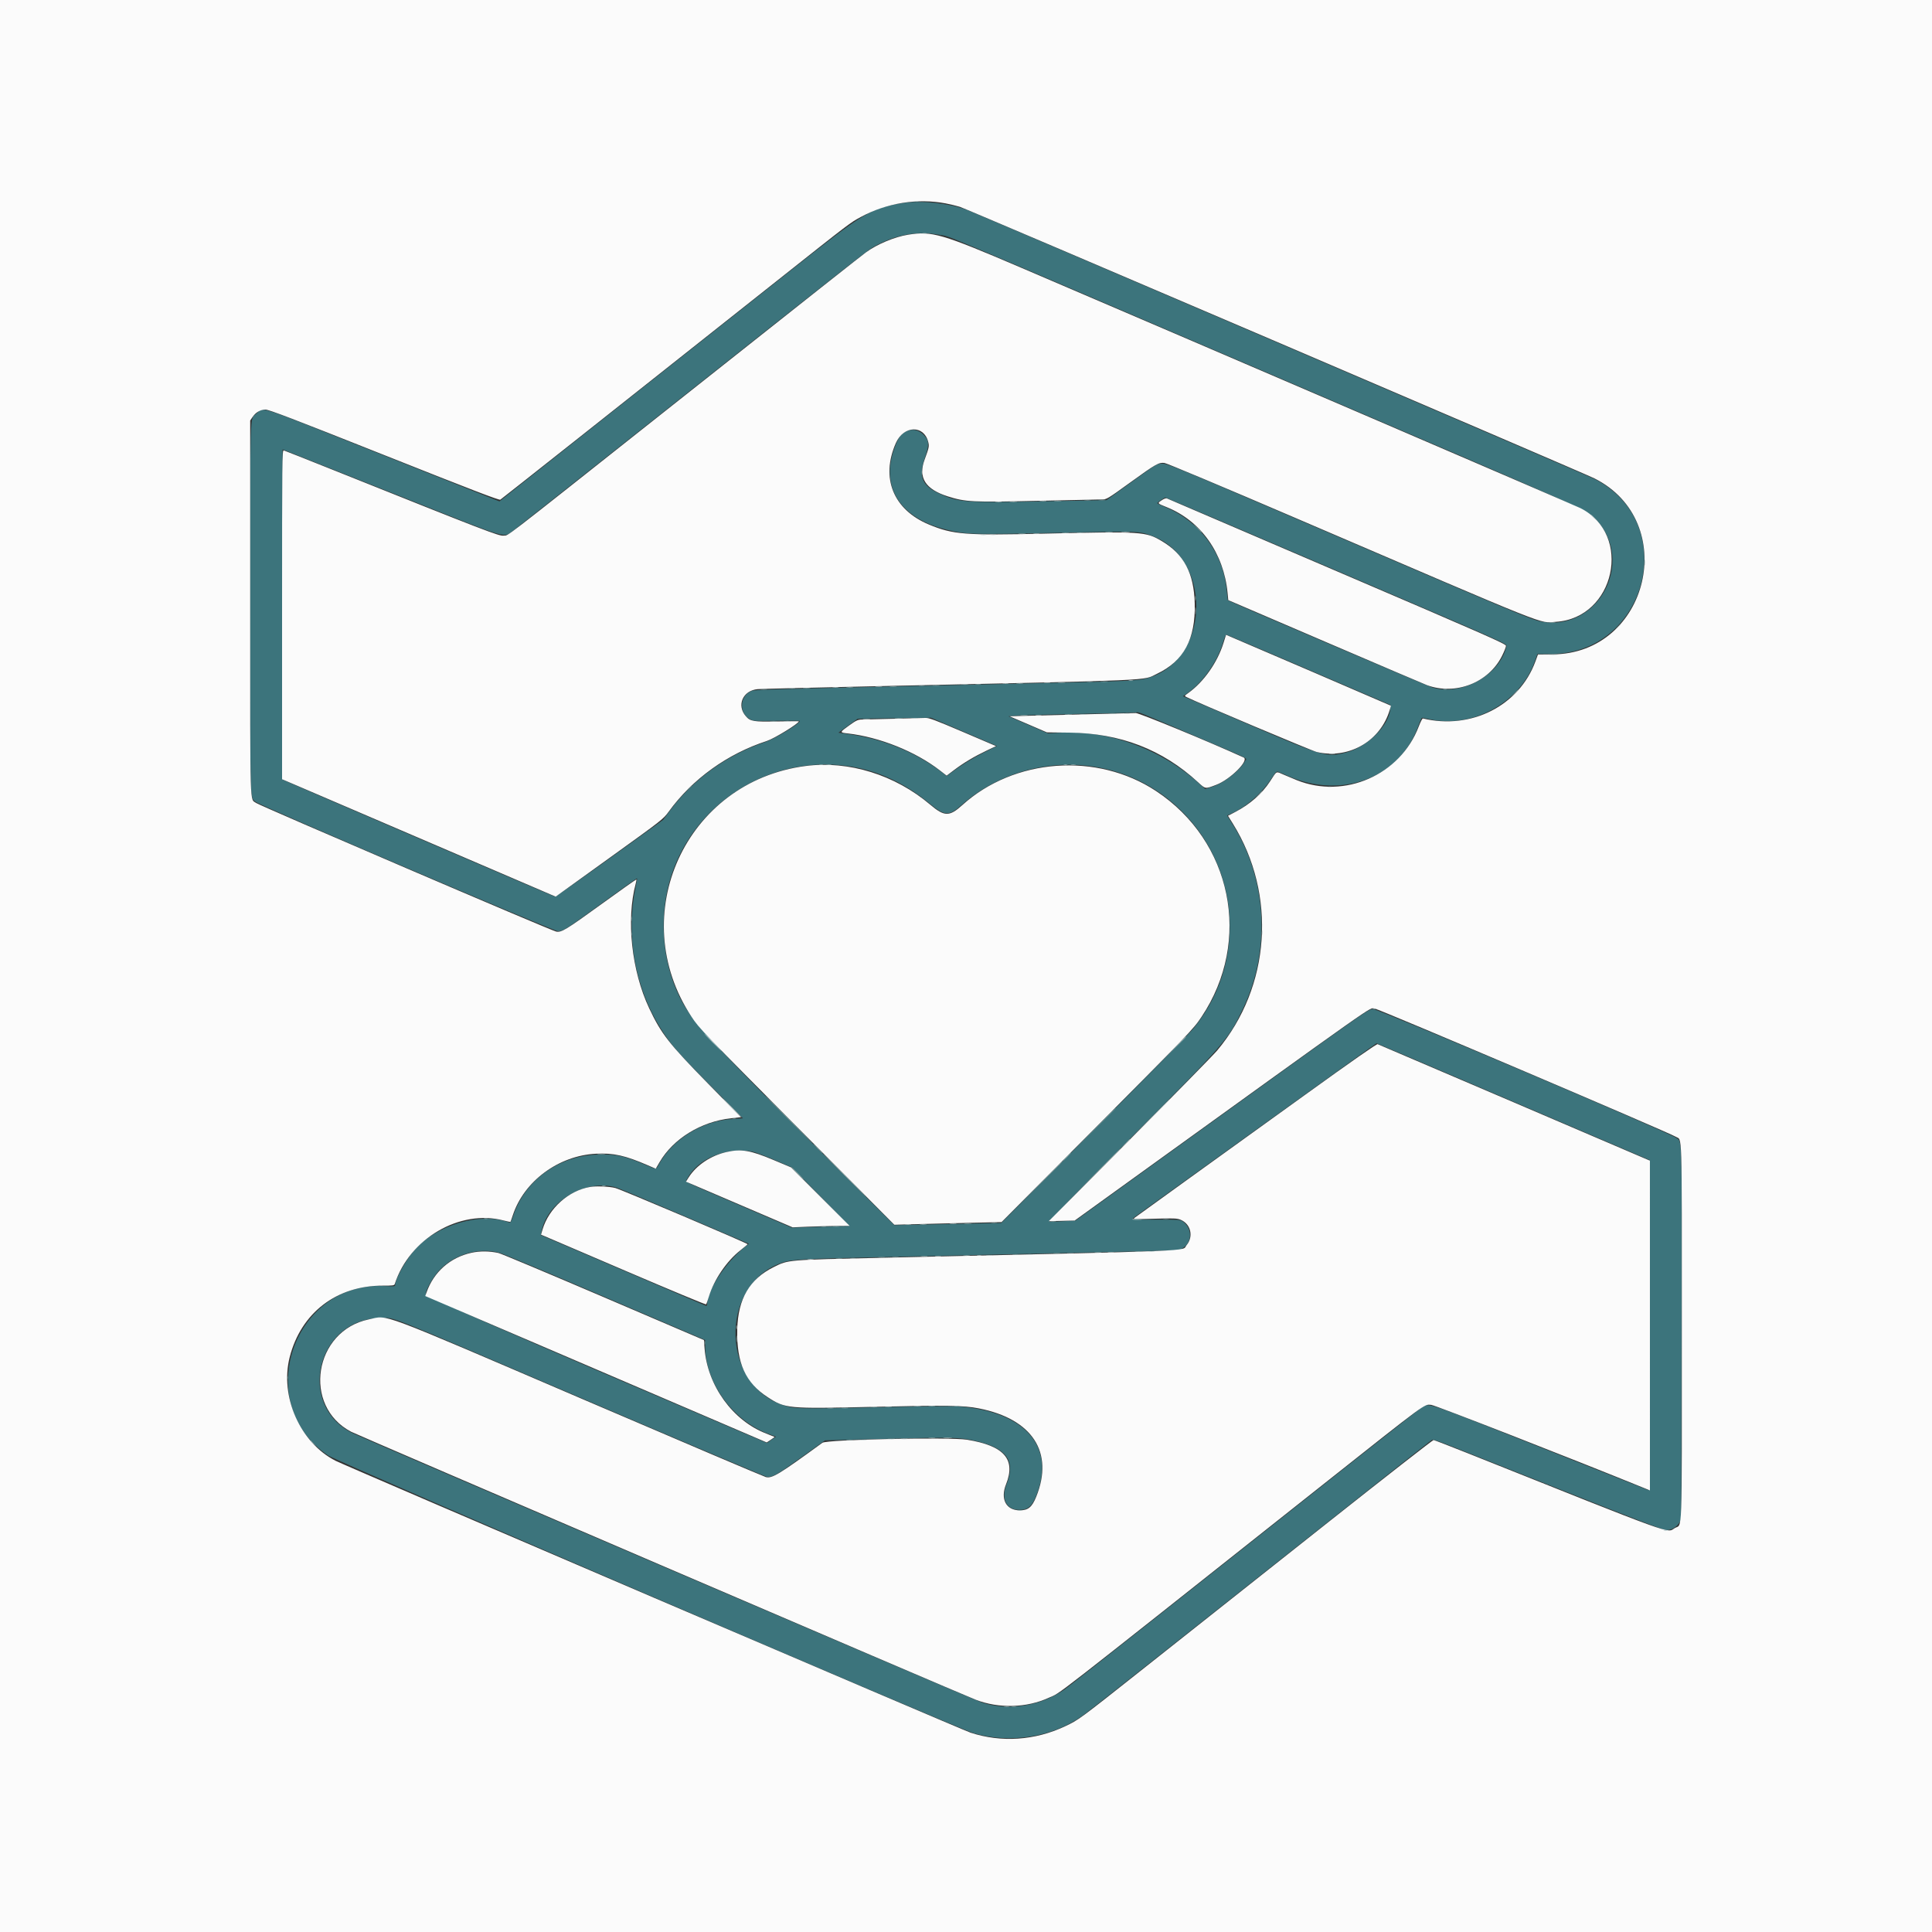 <svg id="svg" version="1.1" xmlns="http://www.w3.org/2000/svg" xmlns:xlink="http://www.w3.org/1999/xlink" width="400" height="400" viewBox="0, 0, 400,400"><rect x="0" y="0" width="400" height="400" fill="#333333" stroke="none"/><g id="svgg"><path id="path0" d="M187.117 42.008 C 180.263 43.084,179.223 43.711,163.100 56.485 C 156.720 61.540,141.330 73.729,128.900 83.571 C 116.470 93.413,105.651 101.994,104.858 102.639 L 103.417 103.812 100.658 102.725 C 99.141 102.127,88.585 97.930,77.200 93.398 C 52.220 83.455,54.678 84.241,53.054 85.667 C 51.705 86.852,51.800 83.807,51.800 125.900 C 51.800 167.655,51.724 164.996,52.942 166.020 C 53.897 166.824,114.626 192.801,115.543 192.798 C 116.587 192.794,116.974 192.547,124.870 186.824 C 128.703 184.046,131.868 181.802,131.902 181.837 C 131.937 181.871,131.796 182.710,131.589 183.700 C 129.536 193.522,131.423 204.276,136.690 212.771 C 138.849 216.252,140.263 217.884,147.049 224.721 L 153.819 231.542 151.759 231.661 C 145.486 232.027,139.314 235.801,136.428 241.036 C 135.791 242.192,136.006 242.182,133.640 241.173 C 129.148 239.257,127.443 238.901,123.480 239.054 C 115.627 239.355,108.686 244.434,106.289 251.634 C 105.904 252.789,105.681 253.197,105.478 253.119 C 99.558 250.847,90.224 253.609,85.673 258.979 C 83.899 261.073,81.800 264.928,81.800 266.094 C 81.800 266.335,81.472 266.363,79.836 266.264 C 60.639 265.094,51.979 290.692,67.964 301.351 C 69.918 302.653,197.943 357.739,201.500 358.808 C 209.091 361.088,217.943 359.667,224.200 355.164 C 225.025 354.570,231.595 349.413,238.800 343.703 C 246.005 337.994,253.115 332.368,254.600 331.201 C 256.085 330.034,266.011 322.175,276.658 313.737 C 287.304 305.298,296.180 298.291,296.382 298.165 C 296.685 297.976,297.465 298.219,300.825 299.550 C 303.066 300.438,313.745 304.682,324.556 308.982 C 337.278 314.042,344.459 316.800,344.912 316.800 C 345.953 316.800,346.876 316.336,347.524 315.487 L 348.100 314.731 348.152 276.049 C 348.209 233.151,348.311 236.540,346.922 235.522 C 345.457 234.449,285.547 209.000,284.486 209.000 C 283.110 209.000,287.519 205.902,237.400 242.081 L 222.700 252.693 220.100 252.848 C 218.670 252.933,217.374 252.980,217.220 252.951 C 217.065 252.923,224.672 245.115,234.123 235.600 C 253.933 215.656,254.260 215.280,257.316 208.900 C 263.164 196.688,262.330 181.960,255.145 170.572 L 254.054 168.843 255.077 168.372 C 258.172 166.945,261.252 164.228,263.248 161.164 C 264.126 159.816,264.300 159.648,264.674 159.793 C 264.908 159.884,265.820 160.276,266.700 160.664 C 277.840 165.580,289.818 161.003,293.619 150.378 C 293.969 149.400,294.327 148.600,294.414 148.600 C 294.502 148.600,295.232 148.743,296.037 148.918 C 304.924 150.851,314.756 145.436,317.750 136.959 L 318.300 135.401 320.958 135.401 C 341.145 135.397,348.004 108.197,330.100 99.150 C 328.867 98.527,202.026 44.142,200.224 43.464 C 196.572 42.089,190.732 41.441,187.117 42.008 M194.578 48.633 C 197.143 49.126,190.185 46.193,267.178 79.234 C 329.280 105.885,328.621 105.589,330.554 107.698 C 338.559 116.434,330.870 130.728,319.247 128.719 C 317.179 128.362,315.435 127.631,266.741 106.719 C 244.193 97.035,241.679 96.000,240.719 96.000 C 239.487 96.000,239.978 95.703,233.617 100.289 L 229.100 103.545 215.600 103.804 C 199.672 104.108,198.358 104.006,194.360 102.140 C 190.833 100.495,190.137 98.660,191.520 94.655 C 192.428 92.026,192.369 91.169,191.200 90.000 C 189.441 88.241,186.892 88.860,185.777 91.318 C 181.800 100.089,185.736 107.153,196.002 109.671 C 200.057 110.665,201.239 110.699,218.714 110.317 C 236.064 109.937,235.816 109.929,238.629 110.988 C 250.660 115.518,250.734 135.369,238.738 140.008 C 236.324 140.942,235.627 140.986,216.800 141.407 C 157.125 142.743,156.269 142.766,155.574 143.061 C 153.194 144.075,152.931 147.454,155.126 148.819 C 155.897 149.298,155.919 149.300,160.750 149.231 C 163.418 149.192,165.600 149.206,165.600 149.261 C 165.600 149.825,160.468 152.947,158.400 153.640 C 150.499 156.288,143.485 161.358,138.644 167.923 L 137.300 169.745 126.219 177.723 C 120.124 182.110,115.039 185.674,114.919 185.642 C 114.291 185.475,58.743 161.610,58.549 161.424 C 58.467 161.344,58.422 145.927,58.449 127.163 L 58.500 93.047 63.500 95.033 C 66.250 96.125,76.321 100.130,85.879 103.932 C 105.714 111.822,104.212 111.392,106.342 109.788 C 106.979 109.308,117.670 100.861,130.100 91.016 C 181.925 49.972,179.776 51.653,181.649 50.686 C 185.939 48.470,190.207 47.792,194.578 48.633 M276.732 118.136 C 311.784 133.169,312.024 133.276,311.907 133.786 C 310.532 139.786,302.627 144.176,296.523 142.329 C 295.519 142.026,254.440 124.507,254.223 124.290 C 254.181 124.247,254.068 123.332,253.972 122.256 C 253.284 114.546,248.392 107.907,241.250 104.994 C 240.343 104.624,239.600 104.261,239.600 104.188 C 239.600 104.031,241.022 103.030,241.269 103.012 C 241.362 103.005,257.321 109.811,276.732 118.136 M271.000 138.681 L 287.900 145.954 287.851 146.717 C 287.630 150.191,283.107 154.673,278.678 155.806 C 274.663 156.833,273.971 156.635,258.961 150.183 C 251.998 147.189,245.985 144.607,245.600 144.445 L 244.900 144.151 245.394 143.826 C 248.844 141.551,252.014 137.152,253.231 132.950 C 253.478 132.097,253.775 131.402,253.890 131.404 C 254.006 131.407,261.705 134.681,271.000 138.681 M246.843 152.131 C 259.622 157.600,258.138 156.866,257.784 157.543 C 256.775 159.475,253.596 162.008,251.154 162.827 L 249.531 163.371 248.316 162.266 C 240.402 155.068,229.530 151.106,219.343 151.706 L 216.986 151.845 212.883 150.073 L 208.781 148.300 210.240 148.168 C 211.043 148.096,217.010 147.931,223.500 147.802 C 229.990 147.673,235.337 147.529,235.383 147.483 C 235.555 147.312,236.032 147.505,246.843 152.131 M199.591 151.525 L 206.415 154.451 203.753 155.775 C 201.315 156.988,199.059 158.380,196.848 160.037 L 195.996 160.675 195.448 160.238 C 190.127 155.991,183.115 153.041,175.948 152.032 L 173.576 151.698 175.567 150.254 L 177.558 148.809 181.229 148.750 C 183.248 148.717,186.670 148.670,188.834 148.645 L 192.768 148.600 199.591 151.525 M173.796 158.407 C 180.603 159.009,186.808 161.668,192.571 166.453 C 195.556 168.931,196.478 168.979,198.945 166.789 C 210.527 156.508,227.927 155.483,240.400 164.347 C 256.271 175.626,259.353 197.881,247.123 212.900 C 246.407 213.780,237.153 223.207,226.560 233.850 L 207.300 253.200 196.229 253.428 L 185.159 253.656 178.465 246.978 C 146.826 215.415,143.355 211.691,140.773 206.546 C 136.997 199.021,136.327 189.386,139.011 181.200 C 143.794 166.614,158.399 157.044,173.796 158.407 M313.302 228.082 L 341.500 240.164 341.551 274.404 C 341.599 306.963,341.584 308.637,341.251 308.511 C 341.058 308.439,331.000 304.447,318.900 299.642 C 295.294 290.266,295.795 290.437,294.470 291.299 C 293.917 291.658,275.165 306.486,239.200 335.003 C 229.575 342.634,221.143 349.269,220.462 349.746 C 215.498 353.226,208.826 354.289,203.279 352.485 C 201.883 352.031,75.493 297.934,73.052 296.746 C 61.231 290.992,65.583 272.943,78.800 272.907 C 82.034 272.898,77.750 271.191,120.800 289.645 C 141.315 298.440,158.383 305.682,158.728 305.740 C 159.843 305.927,160.756 305.417,165.824 301.783 L 170.805 298.211 183.552 297.889 C 197.279 297.543,198.672 297.575,201.947 298.315 C 208.425 299.779,210.355 302.467,208.405 307.310 C 207.202 310.300,208.347 312.600,211.040 312.600 C 212.815 312.600,213.662 311.874,214.574 309.571 C 218.540 299.551,212.327 292.345,198.745 291.214 C 197.211 291.086,191.747 291.134,181.500 291.366 C 165.325 291.732,164.504 291.712,162.097 290.907 C 149.463 286.684,148.841 266.706,161.188 261.689 C 163.578 260.718,164.690 260.651,185.900 260.195 C 196.900 259.958,214.503 259.564,225.017 259.319 L 244.134 258.874 244.873 258.417 C 246.861 257.188,246.886 254.373,244.921 252.912 C 244.394 252.521,244.115 252.501,239.383 252.514 C 236.642 252.521,234.404 252.476,234.409 252.414 C 234.414 252.351,235.201 251.747,236.159 251.072 C 237.116 250.397,248.470 242.229,261.390 232.922 C 274.309 223.615,284.930 216.000,284.991 216.000 C 285.053 216.000,297.793 221.437,313.302 228.082 M155.779 238.435 C 156.372 238.548,158.454 239.329,160.406 240.170 L 163.954 241.700 169.898 247.750 C 173.168 251.078,175.811 253.806,175.771 253.813 C 175.732 253.821,173.050 253.905,169.811 254.000 L 163.922 254.173 153.034 249.492 C 140.569 244.134,141.885 244.803,142.284 244.032 C 144.423 239.894,150.403 237.414,155.779 238.435 M127.657 245.877 C 128.183 246.035,134.560 248.715,141.827 251.831 L 155.040 257.497 154.172 258.199 C 150.186 261.417,146.400 267.217,146.400 270.105 C 146.400 270.327,146.294 270.402,146.092 270.325 C 145.923 270.260,138.177 266.947,128.878 262.962 L 111.971 255.718 112.103 255.009 C 113.284 248.686,121.319 243.969,127.657 245.877 M103.400 259.372 C 104.115 259.564,113.993 263.709,125.350 268.582 L 146.000 277.443 146.003 278.772 C 146.017 286.189,151.656 294.055,158.926 296.798 L 160.637 297.444 159.715 298.099 L 158.794 298.754 151.947 295.838 C 105.115 275.890,88.100 268.442,88.140 267.906 C 88.210 266.953,89.573 264.525,90.800 263.164 C 93.899 259.731,99.009 258.193,103.400 259.372 " stroke="none" fill="#3c747c" fill-rule="evenodd"></path><path id="path1" d="M0.000 200.000 L 0.000 400.000 200.000 400.000 L 400.000 400.000 400.000 200.000 L 400.000 0.000 200.000 0.000 L 0.000 0.000 0.000 200.000 M195.803 42.112 C 196.692 42.281,198.023 42.604,198.760 42.830 C 200.115 43.245,327.879 97.924,330.100 99.040 C 347.887 107.972,341.392 135.364,321.459 135.482 L 318.418 135.500 317.900 136.918 C 314.548 146.106,304.594 151.159,294.592 148.750 C 294.478 148.723,294.090 149.475,293.730 150.422 C 289.929 160.428,278.390 165.507,268.500 161.530 C 267.840 161.264,266.628 160.756,265.806 160.400 C 264.099 159.661,264.436 159.498,262.941 161.790 C 261.287 164.329,258.810 166.508,255.769 168.100 L 254.239 168.901 255.235 170.501 C 264.387 185.198,263.070 204.308,251.995 217.500 C 251.256 218.380,243.109 226.690,233.891 235.966 L 217.131 252.832 219.817 252.766 L 222.504 252.700 230.802 246.714 C 287.382 205.895,283.262 208.800,284.576 208.800 C 285.230 208.800,345.705 234.544,346.946 235.351 C 348.316 236.241,348.200 232.489,348.200 275.800 C 348.200 319.590,348.352 315.379,346.731 316.381 C 345.058 317.415,347.645 318.351,303.700 300.805 C 300.070 299.356,296.965 298.160,296.800 298.147 C 296.635 298.135,286.915 305.718,275.200 314.999 C 263.485 324.280,252.235 333.190,250.200 334.800 C 248.165 336.410,241.685 341.542,235.800 346.204 C 223.454 355.985,223.299 356.098,220.527 357.406 C 214.269 360.357,207.323 360.825,200.931 358.724 C 199.167 358.145,71.621 303.533,69.480 302.441 C 62.130 298.691,57.897 289.117,59.984 280.963 C 62.326 271.809,69.708 266.148,79.259 266.180 C 81.317 266.187,81.631 266.144,81.728 265.844 C 84.778 256.410,95.208 250.319,104.263 252.684 C 105.013 252.880,105.653 253.009,105.686 252.970 C 105.719 252.932,105.938 252.315,106.173 251.600 C 108.489 244.546,115.657 239.248,123.400 238.866 C 127.028 238.687,129.437 239.225,134.132 241.262 L 135.765 241.970 136.532 240.652 C 139.387 235.749,145.125 232.215,151.353 231.525 L 153.415 231.297 146.641 224.394 C 138.508 216.107,136.912 214.067,134.404 208.746 C 130.759 201.013,129.615 190.411,131.620 182.930 C 131.733 182.506,131.792 182.126,131.751 182.084 C 131.710 182.043,128.457 184.340,124.523 187.189 C 117.102 192.562,116.261 193.073,115.156 192.875 C 114.207 192.705,53.824 166.826,53.050 166.257 C 51.697 165.263,51.800 168.598,51.800 125.840 L 51.800 87.059 52.255 86.384 C 52.943 85.363,53.905 84.800,54.960 84.800 C 55.681 84.800,60.621 86.693,79.566 94.226 C 97.713 101.443,103.346 103.605,103.592 103.451 C 103.890 103.265,128.660 83.665,160.900 58.103 C 176.306 45.888,175.974 46.141,178.239 44.916 C 183.606 42.014,189.948 41.002,195.803 42.112 M188.000 48.597 C 185.203 49.047,181.563 50.572,179.288 52.249 C 178.108 53.120,169.756 59.721,137.200 85.517 C 102.283 113.184,105.513 110.695,104.266 110.896 C 103.380 111.038,100.740 110.021,69.100 97.352 C 63.600 95.150,58.942 93.304,58.750 93.251 C 58.418 93.158,58.400 94.873,58.400 127.242 L 58.400 161.331 68.450 165.644 C 73.978 168.016,86.723 173.485,96.773 177.799 L 115.047 185.641 115.573 185.260 C 115.863 185.051,120.870 181.447,126.700 177.252 C 137.097 169.770,137.322 169.594,138.433 168.062 C 143.348 161.285,150.577 156.076,158.765 153.409 C 160.328 152.900,165.400 149.782,165.400 149.330 C 165.400 149.305,163.409 149.322,160.977 149.367 C 155.983 149.460,155.355 149.358,154.427 148.300 C 152.444 146.042,153.792 142.943,156.873 142.678 C 157.438 142.629,168.205 142.363,180.800 142.087 C 240.734 140.770,236.481 140.956,239.500 139.522 C 245.103 136.861,247.536 132.346,247.354 124.942 C 247.201 118.677,245.134 114.754,240.553 112.036 C 237.218 110.057,236.417 110.005,216.282 110.481 C 199.795 110.871,197.307 110.676,192.320 108.597 C 184.936 105.518,182.280 98.950,185.490 91.702 C 187.096 88.076,191.283 87.941,192.176 91.486 C 192.406 92.400,192.355 92.647,191.417 95.200 C 190.062 98.888,191.578 101.285,196.200 102.760 C 199.883 103.935,201.326 104.006,215.000 103.689 C 221.655 103.535,227.560 103.407,228.122 103.405 C 229.126 103.400,229.232 103.337,234.022 99.877 C 239.373 96.013,239.899 95.713,241.094 95.851 C 241.547 95.903,253.378 100.871,268.100 107.191 C 322.508 130.547,318.528 128.958,322.100 128.743 C 334.379 128.002,338.131 110.685,327.201 105.197 C 326.072 104.630,251.414 72.538,211.523 55.472 C 194.904 48.362,192.975 47.798,188.000 48.597 M240.550 103.551 C 239.558 104.216,239.544 104.196,241.519 104.988 C 248.620 107.836,253.364 114.513,254.158 122.775 L 254.300 124.251 274.449 132.898 C 285.530 137.654,294.980 141.685,295.449 141.857 C 301.354 144.022,308.192 141.362,310.965 135.821 C 311.424 134.904,311.800 133.956,311.800 133.714 C 311.800 133.321,308.169 131.720,276.850 118.306 C 257.627 110.073,241.765 103.272,241.600 103.193 C 241.417 103.105,241.007 103.245,240.550 103.551 M253.308 133.129 C 252.054 137.151,249.227 141.176,246.057 143.452 C 245.194 144.072,245.189 144.083,245.642 144.314 C 247.726 145.381,271.603 155.453,272.606 155.689 C 278.986 157.193,285.401 153.714,287.528 147.597 C 287.803 146.807,287.999 146.135,287.964 146.103 C 287.911 146.055,256.556 132.572,254.479 131.704 L 253.836 131.435 253.308 133.129 M223.500 147.919 C 217.560 148.062,211.872 148.207,210.860 148.240 L 209.021 148.300 212.888 149.965 L 216.755 151.630 221.427 151.683 C 231.930 151.801,240.634 155.154,248.014 161.927 C 249.610 163.391,249.472 163.370,251.800 162.490 C 254.714 161.387,258.716 157.391,257.473 156.824 C 250.181 153.502,235.863 147.605,235.148 147.629 C 234.682 147.646,229.440 147.776,223.500 147.919 M185.000 148.810 C 181.865 148.884,178.886 148.957,178.381 148.973 C 177.595 148.996,177.217 149.177,175.781 150.214 C 173.801 151.644,173.799 151.656,175.525 151.852 C 182.076 152.600,189.502 155.574,194.545 159.471 L 195.991 160.588 197.564 159.403 C 199.535 157.918,201.736 156.604,204.263 155.404 L 206.226 154.472 199.361 151.536 C 193.578 149.063,192.354 148.606,191.598 148.638 C 191.104 148.659,188.135 148.736,185.000 148.810 M166.800 158.592 C 141.932 161.812,129.327 189.478,143.157 210.483 C 144.777 212.944,145.230 213.415,167.425 235.737 L 185.160 253.574 188.430 253.480 C 190.228 253.428,195.224 253.303,199.532 253.203 L 207.363 253.020 224.137 236.160 C 246.571 213.610,247.015 213.149,248.770 210.520 C 259.275 194.788,255.096 174.146,239.300 163.746 C 227.095 155.710,209.971 156.970,199.229 166.694 C 196.566 169.105,195.530 169.091,192.600 166.606 C 185.303 160.418,175.711 157.439,166.800 158.592 M270.100 226.746 C 261.960 232.618,250.845 240.628,245.400 244.546 C 239.955 248.465,235.275 251.847,235.000 252.063 C 234.501 252.454,234.505 252.455,239.039 252.325 C 242.967 252.212,243.687 252.238,244.390 252.519 C 246.546 253.382,247.173 256.013,245.654 257.818 C 244.572 259.104,249.961 258.883,182.800 260.402 C 162.816 260.854,163.266 260.816,160.238 262.310 C 155.181 264.806,152.787 268.885,152.642 275.253 C 152.484 282.211,154.330 286.293,159.000 289.310 C 162.588 291.628,163.188 291.684,180.200 291.285 C 196.034 290.915,199.478 290.962,202.667 291.593 C 213.758 293.785,218.245 300.695,214.541 309.877 C 213.665 312.049,212.875 312.700,211.116 312.700 C 208.293 312.700,207.068 310.360,208.291 307.303 C 210.357 302.139,207.899 299.327,200.229 298.082 C 196.638 297.499,171.197 298.035,170.266 298.713 C 161.190 305.323,159.885 306.115,158.560 305.811 C 158.197 305.728,141.205 298.502,120.800 289.753 C 77.200 271.058,80.536 272.304,76.366 273.163 C 64.990 275.507,62.536 291.115,72.706 296.433 C 74.108 297.166,198.822 350.676,202.003 351.909 C 206.789 353.765,212.575 353.610,217.133 351.504 C 219.953 350.201,215.097 353.976,273.977 307.310 C 295.639 290.142,294.835 290.734,296.300 290.858 C 297.112 290.926,325.263 301.921,340.350 308.063 L 341.600 308.572 341.598 274.436 L 341.596 240.300 313.573 228.300 C 298.160 221.700,285.404 216.248,285.225 216.185 C 285.007 216.108,280.023 219.589,270.100 226.746 M150.500 238.496 C 147.202 239.222,144.192 241.227,142.574 243.775 L 142.018 244.650 153.059 249.378 L 164.100 254.106 167.300 253.973 C 169.060 253.900,171.714 253.831,173.199 253.820 L 175.898 253.800 169.846 247.750 L 163.794 241.700 160.147 240.165 C 155.402 238.167,153.493 237.837,150.500 238.496 M122.200 245.738 C 117.733 246.486,113.619 250.163,112.326 254.563 L 112.014 255.626 112.657 255.897 C 113.011 256.046,120.672 259.328,129.683 263.191 C 138.694 267.053,146.124 270.143,146.194 270.057 C 146.264 269.971,146.528 269.225,146.781 268.400 C 147.848 264.923,150.444 261.107,153.245 258.900 C 154.083 258.240,154.775 257.655,154.783 257.600 C 154.812 257.406,128.681 246.304,127.400 245.966 C 126.191 245.647,123.459 245.527,122.200 245.738 M97.600 259.378 C 93.194 260.346,89.800 263.348,88.298 267.605 L 88.042 268.332 123.391 283.488 L 158.741 298.645 159.575 298.093 C 160.033 297.790,160.384 297.519,160.354 297.491 C 160.324 297.463,159.548 297.151,158.630 296.798 C 151.714 294.138,146.455 286.871,145.875 279.173 L 145.744 277.445 124.922 268.530 C 113.470 263.626,103.695 259.526,103.200 259.419 C 101.298 259.006,99.360 258.992,97.600 259.378 " stroke="none" fill="#fbfbfb" fill-rule="evenodd"></path><path id="path2" d="M191.050 48.338 C 191.243 48.388,191.558 48.388,191.750 48.338 C 191.942 48.288,191.785 48.246,191.400 48.246 C 191.015 48.246,190.858 48.288,191.050 48.338 M227.554 103.545 C 227.913 103.589,228.453 103.589,228.754 103.543 C 229.054 103.497,228.760 103.461,228.100 103.462 C 227.440 103.463,227.194 103.500,227.554 103.545 M218.350 103.745 C 218.707 103.789,219.293 103.789,219.650 103.745 C 220.007 103.700,219.715 103.664,219.000 103.664 C 218.285 103.664,217.993 103.700,218.350 103.745 M209.150 103.945 C 209.507 103.989,210.093 103.989,210.450 103.945 C 210.808 103.900,210.515 103.864,209.800 103.864 C 209.085 103.864,208.793 103.900,209.150 103.945 M247.792 109.250 C 248.620 110.133,248.800 110.292,248.800 110.142 C 248.800 110.110,248.373 109.682,247.850 109.192 L 246.900 108.300 247.792 109.250 M228.950 110.145 C 229.308 110.189,229.893 110.189,230.250 110.145 C 230.607 110.100,230.315 110.064,229.600 110.064 C 228.885 110.064,228.593 110.100,228.950 110.145 M219.950 110.345 C 220.308 110.389,220.893 110.389,221.250 110.345 C 221.607 110.300,221.315 110.264,220.600 110.264 C 219.885 110.264,219.593 110.300,219.950 110.345 M210.950 110.545 C 211.308 110.589,211.893 110.589,212.250 110.545 C 212.607 110.500,212.315 110.464,211.600 110.464 C 210.885 110.464,210.593 110.500,210.950 110.545 M340.457 116.500 C 340.459 117.050,340.498 117.251,340.544 116.947 C 340.589 116.643,340.588 116.193,340.541 115.947 C 340.493 115.701,340.456 115.950,340.457 116.500 M247.450 123.900 C 247.453 124.340,247.494 124.496,247.541 124.248 C 247.589 123.999,247.587 123.639,247.537 123.448 C 247.487 123.256,247.448 123.460,247.450 123.900 M320.850 128.943 C 321.153 128.989,321.648 128.989,321.950 128.943 C 322.253 128.897,322.005 128.860,321.400 128.860 C 320.795 128.860,320.548 128.897,320.850 128.943 M320.755 135.547 C 321.226 135.589,321.946 135.588,322.355 135.545 C 322.765 135.502,322.380 135.468,321.500 135.469 C 320.620 135.469,320.285 135.504,320.755 135.547 M227.950 141.145 C 228.308 141.189,228.893 141.189,229.250 141.145 C 229.607 141.100,229.315 141.064,228.600 141.064 C 227.885 141.064,227.593 141.100,227.950 141.145 M219.150 141.345 C 219.507 141.389,220.093 141.389,220.450 141.345 C 220.808 141.300,220.515 141.264,219.800 141.264 C 219.085 141.264,218.793 141.300,219.150 141.345 M210.554 141.545 C 210.913 141.589,211.453 141.589,211.754 141.543 C 212.054 141.497,211.760 141.461,211.100 141.462 C 210.440 141.463,210.194 141.500,210.554 141.545 M202.053 141.744 C 202.357 141.789,202.807 141.788,203.053 141.741 C 203.299 141.693,203.050 141.656,202.500 141.657 C 201.950 141.659,201.749 141.698,202.053 141.744 M193.150 141.945 C 193.508 141.989,194.093 141.989,194.450 141.945 C 194.808 141.900,194.515 141.864,193.800 141.864 C 193.085 141.864,192.793 141.900,193.150 141.945 M184.354 142.145 C 184.713 142.189,185.253 142.189,185.554 142.143 C 185.854 142.097,185.560 142.061,184.900 142.062 C 184.240 142.063,183.994 142.100,184.354 142.145 M175.354 142.345 C 175.713 142.389,176.253 142.389,176.554 142.343 C 176.854 142.297,176.560 142.261,175.900 142.262 C 175.240 142.263,174.994 142.300,175.354 142.345 M166.350 142.545 C 166.708 142.589,167.293 142.589,167.650 142.545 C 168.008 142.500,167.715 142.464,167.000 142.464 C 166.285 142.464,165.993 142.500,166.350 142.545 M157.554 142.745 C 157.913 142.789,158.453 142.789,158.754 142.743 C 159.054 142.697,158.760 142.661,158.100 142.662 C 157.440 142.663,157.194 142.700,157.554 142.745 M298.850 142.738 C 299.043 142.788,299.358 142.788,299.550 142.738 C 299.743 142.688,299.585 142.646,299.200 142.646 C 298.815 142.646,298.657 142.688,298.850 142.738 M229.750 147.745 C 230.107 147.789,230.693 147.789,231.050 147.745 C 231.407 147.700,231.115 147.664,230.400 147.664 C 229.685 147.664,229.393 147.700,229.750 147.745 M220.550 147.945 C 220.907 147.989,221.493 147.989,221.850 147.945 C 222.207 147.900,221.915 147.864,221.200 147.864 C 220.485 147.864,220.193 147.900,220.550 147.945 M211.350 148.145 C 211.707 148.189,212.293 148.189,212.650 148.145 C 213.007 148.100,212.715 148.064,212.000 148.064 C 211.285 148.064,210.993 148.100,211.350 148.145 M185.346 148.744 C 185.701 148.789,186.331 148.789,186.746 148.746 C 187.160 148.703,186.870 148.667,186.100 148.666 C 185.330 148.665,184.990 148.700,185.346 148.744 M159.554 149.345 C 159.913 149.389,160.453 149.389,160.754 149.343 C 161.054 149.297,160.760 149.261,160.100 149.262 C 159.440 149.263,159.194 149.300,159.554 149.345 M169.650 158.338 C 169.843 158.388,170.158 158.388,170.350 158.338 C 170.543 158.288,170.385 158.246,170.000 158.246 C 169.615 158.246,169.458 158.288,169.650 158.338 M171.150 158.341 C 171.398 158.389,171.803 158.389,172.050 158.341 C 172.298 158.293,172.095 158.254,171.600 158.254 C 171.105 158.254,170.903 158.293,171.150 158.341 M220.250 158.338 C 220.443 158.388,220.757 158.388,220.950 158.338 C 221.143 158.288,220.985 158.246,220.600 158.246 C 220.215 158.246,220.058 158.288,220.250 158.338 M221.750 158.341 C 221.998 158.389,222.403 158.389,222.650 158.341 C 222.898 158.293,222.695 158.254,222.200 158.254 C 221.705 158.254,221.503 158.293,221.750 158.341 M284.250 208.938 C 284.443 208.988,284.757 208.988,284.950 208.938 C 285.143 208.888,284.985 208.846,284.600 208.846 C 284.215 208.846,284.058 208.888,284.250 208.938 M163.300 231.800 C 166.048 234.550,168.342 236.800,168.397 236.800 C 168.452 236.800,166.248 234.550,163.500 231.800 C 160.752 229.050,158.458 226.800,158.403 226.800 C 158.348 226.800,160.552 229.050,163.300 231.800 M226.298 234.050 L 221.700 238.700 226.350 234.102 C 228.907 231.573,231.000 229.480,231.000 229.452 C 231.000 229.310,230.571 229.729,226.298 234.050 M227.498 242.250 L 223.100 246.700 227.550 242.302 C 231.685 238.215,232.090 237.800,231.948 237.800 C 231.920 237.800,229.917 239.803,227.498 242.250 M123.746 238.944 C 124.101 238.989,124.731 238.989,125.146 238.946 C 125.560 238.903,125.270 238.867,124.500 238.866 C 123.730 238.865,123.390 238.900,123.746 238.944 M165.000 242.900 C 165.709 243.615,166.333 244.200,166.388 244.200 C 166.443 244.200,165.909 243.615,165.200 242.900 C 164.491 242.185,163.867 241.600,163.812 241.600 C 163.757 241.600,164.291 242.185,165.000 242.900 M124.650 245.538 C 124.843 245.588,125.158 245.588,125.350 245.538 C 125.543 245.488,125.385 245.446,125.000 245.446 C 124.615 245.446,124.458 245.488,124.650 245.538 M234.400 252.445 C 234.400 252.530,234.918 252.590,235.550 252.577 C 236.771 252.552,236.651 252.464,235.250 252.355 C 234.782 252.319,234.400 252.359,234.400 252.445 M217.450 252.943 C 217.753 252.989,218.248 252.989,218.550 252.943 C 218.853 252.897,218.605 252.860,218.000 252.860 C 217.395 252.860,217.148 252.897,217.450 252.943 M199.750 253.345 C 200.108 253.389,200.692 253.389,201.050 253.345 C 201.408 253.300,201.115 253.264,200.400 253.264 C 199.685 253.264,199.393 253.300,199.750 253.345 M190.554 253.545 C 190.913 253.589,191.453 253.589,191.754 253.543 C 192.054 253.497,191.760 253.461,191.100 253.462 C 190.440 253.463,190.194 253.500,190.554 253.545 M172.554 253.945 C 172.913 253.989,173.453 253.989,173.754 253.943 C 174.054 253.897,173.760 253.861,173.100 253.862 C 172.440 253.863,172.194 253.900,172.554 253.945 M235.154 259.145 C 235.513 259.189,236.053 259.189,236.354 259.143 C 236.654 259.097,236.360 259.061,235.700 259.062 C 235.040 259.063,234.794 259.100,235.154 259.145 M226.754 259.345 C 227.113 259.389,227.653 259.389,227.954 259.343 C 228.254 259.297,227.960 259.261,227.300 259.262 C 226.640 259.263,226.394 259.300,226.754 259.345 M218.250 259.543 C 218.553 259.589,219.048 259.589,219.350 259.543 C 219.653 259.497,219.405 259.460,218.800 259.460 C 218.195 259.460,217.947 259.497,218.250 259.543 M209.754 259.745 C 210.113 259.789,210.653 259.789,210.954 259.743 C 211.254 259.697,210.960 259.661,210.300 259.662 C 209.640 259.663,209.394 259.700,209.754 259.745 M199.554 259.945 C 199.913 259.989,200.453 259.989,200.754 259.943 C 201.054 259.897,200.760 259.861,200.100 259.862 C 199.440 259.863,199.194 259.900,199.554 259.945 M190.754 260.145 C 191.113 260.189,191.653 260.189,191.954 260.143 C 192.254 260.097,191.960 260.061,191.300 260.062 C 190.640 260.063,190.394 260.100,190.754 260.145 M181.954 260.345 C 182.313 260.389,182.853 260.389,183.154 260.343 C 183.454 260.297,183.160 260.261,182.500 260.262 C 181.840 260.263,181.594 260.300,181.954 260.345 M173.154 260.545 C 173.513 260.589,174.053 260.589,174.354 260.543 C 174.654 260.497,174.360 260.461,173.700 260.462 C 173.040 260.463,172.794 260.500,173.154 260.545 M152.460 277.200 C 152.460 277.805,152.497 278.053,152.543 277.750 C 152.589 277.447,152.589 276.953,152.543 276.650 C 152.497 276.348,152.460 276.595,152.460 277.200 M145.846 278.000 C 145.846 278.385,145.888 278.543,145.938 278.350 C 145.988 278.157,145.988 277.843,145.938 277.650 C 145.888 277.457,145.846 277.615,145.846 278.000 M59.446 285.200 C 59.446 285.585,59.488 285.743,59.538 285.550 C 59.588 285.358,59.588 285.043,59.538 284.850 C 59.488 284.657,59.446 284.815,59.446 285.200 M192.354 291.145 C 192.713 291.189,193.253 291.189,193.554 291.143 C 193.854 291.097,193.560 291.061,192.900 291.062 C 192.240 291.063,191.994 291.100,192.354 291.145 M197.650 291.138 C 197.843 291.188,198.158 291.188,198.350 291.138 C 198.543 291.088,198.385 291.046,198.000 291.046 C 197.615 291.046,197.458 291.088,197.650 291.138 M183.354 291.345 C 183.713 291.389,184.253 291.389,184.554 291.343 C 184.854 291.297,184.560 291.261,183.900 291.262 C 183.240 291.263,182.994 291.300,183.354 291.345 M174.354 291.545 C 174.713 291.589,175.253 291.589,175.554 291.543 C 175.854 291.497,175.560 291.461,174.900 291.462 C 174.240 291.463,173.994 291.500,174.354 291.545 M192.354 297.745 C 192.713 297.789,193.253 297.789,193.554 297.743 C 193.854 297.697,193.560 297.661,192.900 297.662 C 192.240 297.663,191.994 297.700,192.354 297.745 M183.954 297.945 C 184.313 297.989,184.853 297.989,185.154 297.943 C 185.454 297.897,185.160 297.861,184.500 297.862 C 183.840 297.863,183.594 297.900,183.954 297.945 M175.354 298.145 C 175.713 298.189,176.253 298.189,176.554 298.143 C 176.854 298.097,176.560 298.061,175.900 298.062 C 175.240 298.063,174.994 298.100,175.354 298.145 M210.752 312.741 C 211.001 312.789,211.361 312.787,211.552 312.737 C 211.744 312.687,211.540 312.648,211.100 312.650 C 210.660 312.653,210.504 312.694,210.752 312.741 M209.552 353.341 C 209.801 353.389,210.161 353.387,210.352 353.337 C 210.544 353.287,210.340 353.248,209.900 353.250 C 209.460 353.253,209.304 353.294,209.552 353.341 " stroke="none" fill="#93b4b4" fill-rule="evenodd"></path><path id="path3" d="M189.450 41.738 C 189.643 41.788,189.958 41.788,190.150 41.738 C 190.343 41.688,190.185 41.646,189.800 41.646 C 189.415 41.646,189.258 41.688,189.450 41.738 M190.846 97.800 C 190.846 98.185,190.888 98.343,190.938 98.150 C 190.988 97.958,190.988 97.642,190.938 97.450 C 190.888 97.258,190.846 97.415,190.846 97.800 M224.554 103.545 C 224.913 103.589,225.453 103.589,225.754 103.543 C 226.054 103.497,225.760 103.461,225.100 103.462 C 224.440 103.463,224.194 103.500,224.554 103.545 M215.354 103.745 C 215.713 103.789,216.253 103.789,216.554 103.743 C 216.854 103.697,216.560 103.661,215.900 103.662 C 215.240 103.663,214.994 103.700,215.354 103.745 M206.154 103.945 C 206.513 103.989,207.053 103.989,207.354 103.943 C 207.654 103.897,207.360 103.861,206.700 103.862 C 206.040 103.863,205.794 103.900,206.154 103.945 M329.400 106.663 C 329.400 106.697,329.693 106.990,330.050 107.313 L 330.700 107.900 330.113 107.250 C 329.565 106.644,329.400 106.508,329.400 106.663 M232.250 110.146 C 232.663 110.189,233.338 110.189,233.750 110.146 C 234.163 110.103,233.825 110.067,233.000 110.067 C 232.175 110.067,231.838 110.103,232.250 110.146 M223.050 110.343 C 223.353 110.389,223.847 110.389,224.150 110.343 C 224.453 110.297,224.205 110.260,223.600 110.260 C 222.995 110.260,222.748 110.297,223.050 110.343 M214.050 110.543 C 214.353 110.589,214.847 110.589,215.150 110.543 C 215.453 110.497,215.205 110.460,214.600 110.460 C 213.995 110.460,213.748 110.497,214.050 110.543 M205.050 110.743 C 205.353 110.789,205.847 110.789,206.150 110.743 C 206.453 110.697,206.205 110.660,205.600 110.660 C 204.995 110.660,204.748 110.697,205.050 110.743 M247.462 126.500 C 247.463 127.160,247.500 127.406,247.545 127.046 C 247.589 126.687,247.589 126.147,247.543 125.846 C 247.497 125.546,247.461 125.840,247.462 126.500 M334.789 129.950 L 334.100 130.700 334.850 130.011 C 335.548 129.369,335.692 129.200,335.539 129.200 C 335.506 129.200,335.168 129.537,334.789 129.950 M233.752 140.941 C 234.001 140.989,234.361 140.987,234.552 140.937 C 234.744 140.887,234.540 140.848,234.100 140.850 C 233.660 140.853,233.504 140.894,233.752 140.941 M225.050 141.143 C 225.353 141.189,225.847 141.189,226.150 141.143 C 226.453 141.097,226.205 141.060,225.600 141.060 C 224.995 141.060,224.748 141.097,225.050 141.143 M216.250 141.343 C 216.553 141.389,217.048 141.389,217.350 141.343 C 217.653 141.297,217.405 141.260,216.800 141.260 C 216.195 141.260,215.947 141.297,216.250 141.343 M207.650 141.543 C 207.953 141.589,208.447 141.589,208.750 141.543 C 209.053 141.497,208.805 141.460,208.200 141.460 C 207.595 141.460,207.347 141.497,207.650 141.543 M199.154 141.745 C 199.513 141.789,200.053 141.789,200.354 141.743 C 200.654 141.697,200.360 141.661,199.700 141.662 C 199.040 141.663,198.794 141.700,199.154 141.745 M190.250 141.943 C 190.553 141.989,191.048 141.989,191.350 141.943 C 191.653 141.897,191.405 141.860,190.800 141.860 C 190.195 141.860,189.947 141.897,190.250 141.943 M181.354 142.145 C 181.713 142.189,182.253 142.189,182.554 142.143 C 182.854 142.097,182.560 142.061,181.900 142.062 C 181.240 142.063,180.994 142.100,181.354 142.145 M172.450 142.343 C 172.753 142.389,173.248 142.389,173.550 142.343 C 173.853 142.297,173.605 142.260,173.000 142.260 C 172.395 142.260,172.148 142.297,172.450 142.343 M163.450 142.543 C 163.753 142.589,164.248 142.589,164.550 142.543 C 164.853 142.497,164.605 142.460,164.000 142.460 C 163.395 142.460,163.148 142.497,163.450 142.543 M313.491 143.650 L 312.700 144.500 313.550 143.709 C 314.340 142.974,314.492 142.800,314.341 142.800 C 314.308 142.800,313.925 143.183,313.491 143.650 M232.853 147.744 C 233.157 147.789,233.607 147.788,233.853 147.741 C 234.099 147.693,233.850 147.656,233.300 147.657 C 232.750 147.659,232.549 147.698,232.853 147.744 M223.650 147.943 C 223.953 147.989,224.447 147.989,224.750 147.943 C 225.053 147.897,224.805 147.860,224.200 147.860 C 223.595 147.860,223.347 147.897,223.650 147.943 M214.450 148.143 C 214.753 148.189,215.248 148.189,215.550 148.143 C 215.853 148.097,215.605 148.060,215.000 148.060 C 214.395 148.060,214.148 148.097,214.450 148.143 M188.750 148.745 C 189.108 148.789,189.692 148.789,190.050 148.745 C 190.408 148.700,190.115 148.664,189.400 148.664 C 188.685 148.664,188.393 148.700,188.750 148.745 M178.750 148.945 C 179.108 148.989,179.692 148.989,180.050 148.945 C 180.408 148.900,180.115 148.864,179.400 148.864 C 178.685 148.864,178.393 148.900,178.750 148.945 M162.450 149.343 C 162.753 149.389,163.248 149.389,163.550 149.343 C 163.853 149.297,163.605 149.260,163.000 149.260 C 162.395 149.260,162.148 149.297,162.450 149.343 M275.250 156.143 C 275.553 156.189,276.048 156.189,276.350 156.143 C 276.653 156.097,276.405 156.060,275.800 156.060 C 275.195 156.060,274.947 156.097,275.250 156.143 M142.487 163.250 L 141.900 163.900 142.550 163.313 C 142.907 162.990,143.200 162.697,143.200 162.663 C 143.200 162.508,143.035 162.644,142.487 163.250 M274.952 162.941 C 275.201 162.989,275.561 162.987,275.752 162.937 C 275.944 162.887,275.740 162.848,275.300 162.850 C 274.860 162.853,274.704 162.894,274.952 162.941 M260.491 164.650 L 259.700 165.500 260.550 164.709 C 261.340 163.974,261.492 163.800,261.341 163.800 C 261.308 163.800,260.925 164.183,260.491 164.650 M130.654 190.200 C 130.654 190.695,130.693 190.898,130.741 190.650 C 130.789 190.403,130.789 189.998,130.741 189.750 C 130.693 189.503,130.654 189.705,130.654 190.200 M261.250 193.100 C 261.253 193.540,261.294 193.696,261.341 193.448 C 261.389 193.199,261.387 192.839,261.337 192.648 C 261.287 192.456,261.248 192.660,261.250 193.100 M130.646 193.400 C 130.646 193.785,130.688 193.942,130.738 193.750 C 130.788 193.558,130.788 193.243,130.738 193.050 C 130.688 192.858,130.646 193.015,130.646 193.400 M147.500 215.800 C 148.485 216.790,149.337 217.600,149.392 217.600 C 149.447 217.600,148.685 216.790,147.700 215.800 C 146.715 214.810,145.863 214.000,145.808 214.000 C 145.753 214.000,146.515 214.810,147.500 215.800 M243.297 216.850 L 241.100 219.100 243.350 216.903 C 245.440 214.863,245.691 214.600,245.547 214.600 C 245.517 214.600,244.505 215.613,243.297 216.850 M151.500 229.400 C 152.596 230.500,153.537 231.400,153.592 231.400 C 153.647 231.400,152.796 230.500,151.700 229.400 C 150.604 228.300,149.663 227.400,149.608 227.400 C 149.553 227.400,150.404 228.300,151.500 229.400 M237.998 231.750 L 233.900 235.900 238.050 231.802 C 241.906 227.994,242.290 227.600,242.148 227.600 C 242.120 227.600,240.252 229.468,237.998 231.750 M151.650 231.538 C 151.843 231.588,152.157 231.588,152.350 231.538 C 152.542 231.488,152.385 231.446,152.000 231.446 C 151.615 231.446,151.458 231.488,151.650 231.538 M174.800 243.300 C 177.273 245.775,179.342 247.800,179.397 247.800 C 179.452 247.800,177.473 245.775,175.000 243.300 C 172.527 240.825,170.458 238.800,170.403 238.800 C 170.348 238.800,172.327 240.825,174.800 243.300 M215.498 244.850 L 211.100 249.300 215.550 244.902 C 219.685 240.815,220.090 240.400,219.948 240.400 C 219.920 240.400,217.917 242.403,215.498 244.850 M240.850 252.343 C 241.153 252.389,241.648 252.389,241.950 252.343 C 242.253 252.297,242.005 252.260,241.400 252.260 C 240.795 252.260,240.548 252.297,240.850 252.343 M205.250 253.143 C 205.553 253.189,206.048 253.189,206.350 253.143 C 206.653 253.097,206.405 253.060,205.800 253.060 C 205.195 253.060,204.947 253.097,205.250 253.143 M196.754 253.345 C 197.113 253.389,197.653 253.389,197.954 253.343 C 198.254 253.297,197.960 253.261,197.300 253.262 C 196.640 253.263,196.394 253.300,196.754 253.345 M187.450 253.543 C 187.753 253.589,188.248 253.589,188.550 253.543 C 188.853 253.497,188.605 253.460,188.000 253.460 C 187.395 253.460,187.148 253.497,187.450 253.543 M170.053 253.944 C 170.357 253.989,170.807 253.988,171.053 253.941 C 171.299 253.893,171.050 253.856,170.500 253.857 C 169.950 253.859,169.749 253.898,170.053 253.944 M237.850 259.143 C 238.153 259.189,238.648 259.189,238.950 259.143 C 239.253 259.097,239.005 259.060,238.400 259.060 C 237.795 259.060,237.548 259.097,237.850 259.143 M229.450 259.343 C 229.753 259.389,230.248 259.389,230.550 259.343 C 230.853 259.297,230.605 259.260,230.000 259.260 C 229.395 259.260,229.148 259.297,229.450 259.343 M221.050 259.543 C 221.353 259.589,221.847 259.589,222.150 259.543 C 222.453 259.497,222.205 259.460,221.600 259.460 C 220.995 259.460,220.748 259.497,221.050 259.543 M212.650 259.743 C 212.953 259.789,213.447 259.789,213.750 259.743 C 214.053 259.697,213.805 259.660,213.200 259.660 C 212.595 259.660,212.347 259.697,212.650 259.743 M202.352 259.941 C 202.601 259.989,202.961 259.987,203.152 259.937 C 203.344 259.887,203.140 259.848,202.700 259.850 C 202.260 259.853,202.104 259.894,202.352 259.941 M204.250 259.943 C 204.553 259.989,205.048 259.989,205.350 259.943 C 205.653 259.897,205.405 259.860,204.800 259.860 C 204.195 259.860,203.947 259.897,204.250 259.943 M193.650 260.143 C 193.953 260.189,194.447 260.189,194.750 260.143 C 195.053 260.097,194.805 260.060,194.200 260.060 C 193.595 260.060,193.347 260.097,193.650 260.143 M184.850 260.343 C 185.153 260.389,185.648 260.389,185.950 260.343 C 186.253 260.297,186.005 260.260,185.400 260.260 C 184.795 260.260,184.548 260.297,184.850 260.343 M176.050 260.543 C 176.353 260.589,176.847 260.589,177.150 260.543 C 177.453 260.497,177.205 260.460,176.600 260.460 C 175.995 260.460,175.748 260.497,176.050 260.543 M167.250 260.743 C 167.553 260.789,168.048 260.789,168.350 260.743 C 168.653 260.697,168.405 260.660,167.800 260.660 C 167.195 260.660,166.947 260.697,167.250 260.743 M152.446 274.800 C 152.446 275.185,152.488 275.343,152.538 275.150 C 152.588 274.957,152.588 274.643,152.538 274.450 C 152.488 274.257,152.446 274.415,152.446 274.800 M189.354 291.145 C 189.713 291.189,190.253 291.189,190.554 291.143 C 190.854 291.097,190.560 291.061,189.900 291.062 C 189.240 291.063,188.994 291.100,189.354 291.145 M180.354 291.345 C 180.713 291.389,181.253 291.389,181.554 291.343 C 181.854 291.297,181.560 291.261,180.900 291.262 C 180.240 291.263,179.994 291.300,180.354 291.345 M171.354 291.545 C 171.713 291.589,172.253 291.589,172.554 291.543 C 172.854 291.497,172.560 291.461,171.900 291.462 C 171.240 291.463,170.994 291.500,171.354 291.545 M195.450 297.746 C 195.863 297.789,196.538 297.789,196.950 297.746 C 197.363 297.703,197.025 297.667,196.200 297.667 C 195.375 297.667,195.038 297.703,195.450 297.746 M186.650 297.943 C 186.953 297.989,187.447 297.989,187.750 297.943 C 188.053 297.897,187.805 297.860,187.200 297.860 C 186.595 297.860,186.347 297.897,186.650 297.943 M178.250 298.143 C 178.553 298.189,179.048 298.189,179.350 298.143 C 179.653 298.097,179.405 298.060,178.800 298.060 C 178.195 298.060,177.947 298.097,178.250 298.143 M64.200 298.263 C 64.200 298.297,64.492 298.590,64.850 298.913 L 65.500 299.500 64.913 298.850 C 64.365 298.244,64.200 298.108,64.200 298.263 M344.450 316.938 C 344.643 316.988,344.957 316.988,345.150 316.938 C 345.343 316.888,345.185 316.846,344.800 316.846 C 344.415 316.846,344.257 316.888,344.450 316.938 " stroke="none" fill="#b7cccd" fill-rule="evenodd"></path><path id="path4" d="M203.050 110.743 C 203.353 110.789,203.847 110.789,204.150 110.743 C 204.453 110.697,204.205 110.660,203.600 110.660 C 202.995 110.660,202.748 110.697,203.050 110.743 M232.892 236.850 L 231.900 237.900 232.950 236.908 C 233.528 236.362,234.000 235.889,234.000 235.858 C 234.000 235.708,233.815 235.874,232.892 236.850 M169.300 237.800 C 169.842 238.350,170.330 238.800,170.385 238.800 C 170.440 238.800,170.042 238.350,169.500 237.800 C 168.958 237.250,168.470 236.800,168.415 236.800 C 168.360 236.800,168.758 237.250,169.300 237.800 M220.800 239.500 C 220.314 239.995,219.962 240.400,220.017 240.400 C 220.072 240.400,220.514 239.995,221.000 239.500 C 221.486 239.005,221.838 238.600,221.783 238.600 C 221.728 238.600,221.286 239.005,220.800 239.500 M100.250 252.338 C 100.442 252.388,100.758 252.388,100.950 252.338 C 101.142 252.288,100.985 252.246,100.600 252.246 C 100.215 252.246,100.058 252.288,100.250 252.338 M207.950 353.341 C 208.197 353.389,208.603 353.389,208.850 353.341 C 209.097 353.293,208.895 353.254,208.400 353.254 C 207.905 353.254,207.703 353.293,207.950 353.341 " stroke="none" fill="#a0bcbc" fill-rule="evenodd"></path></g></svg>